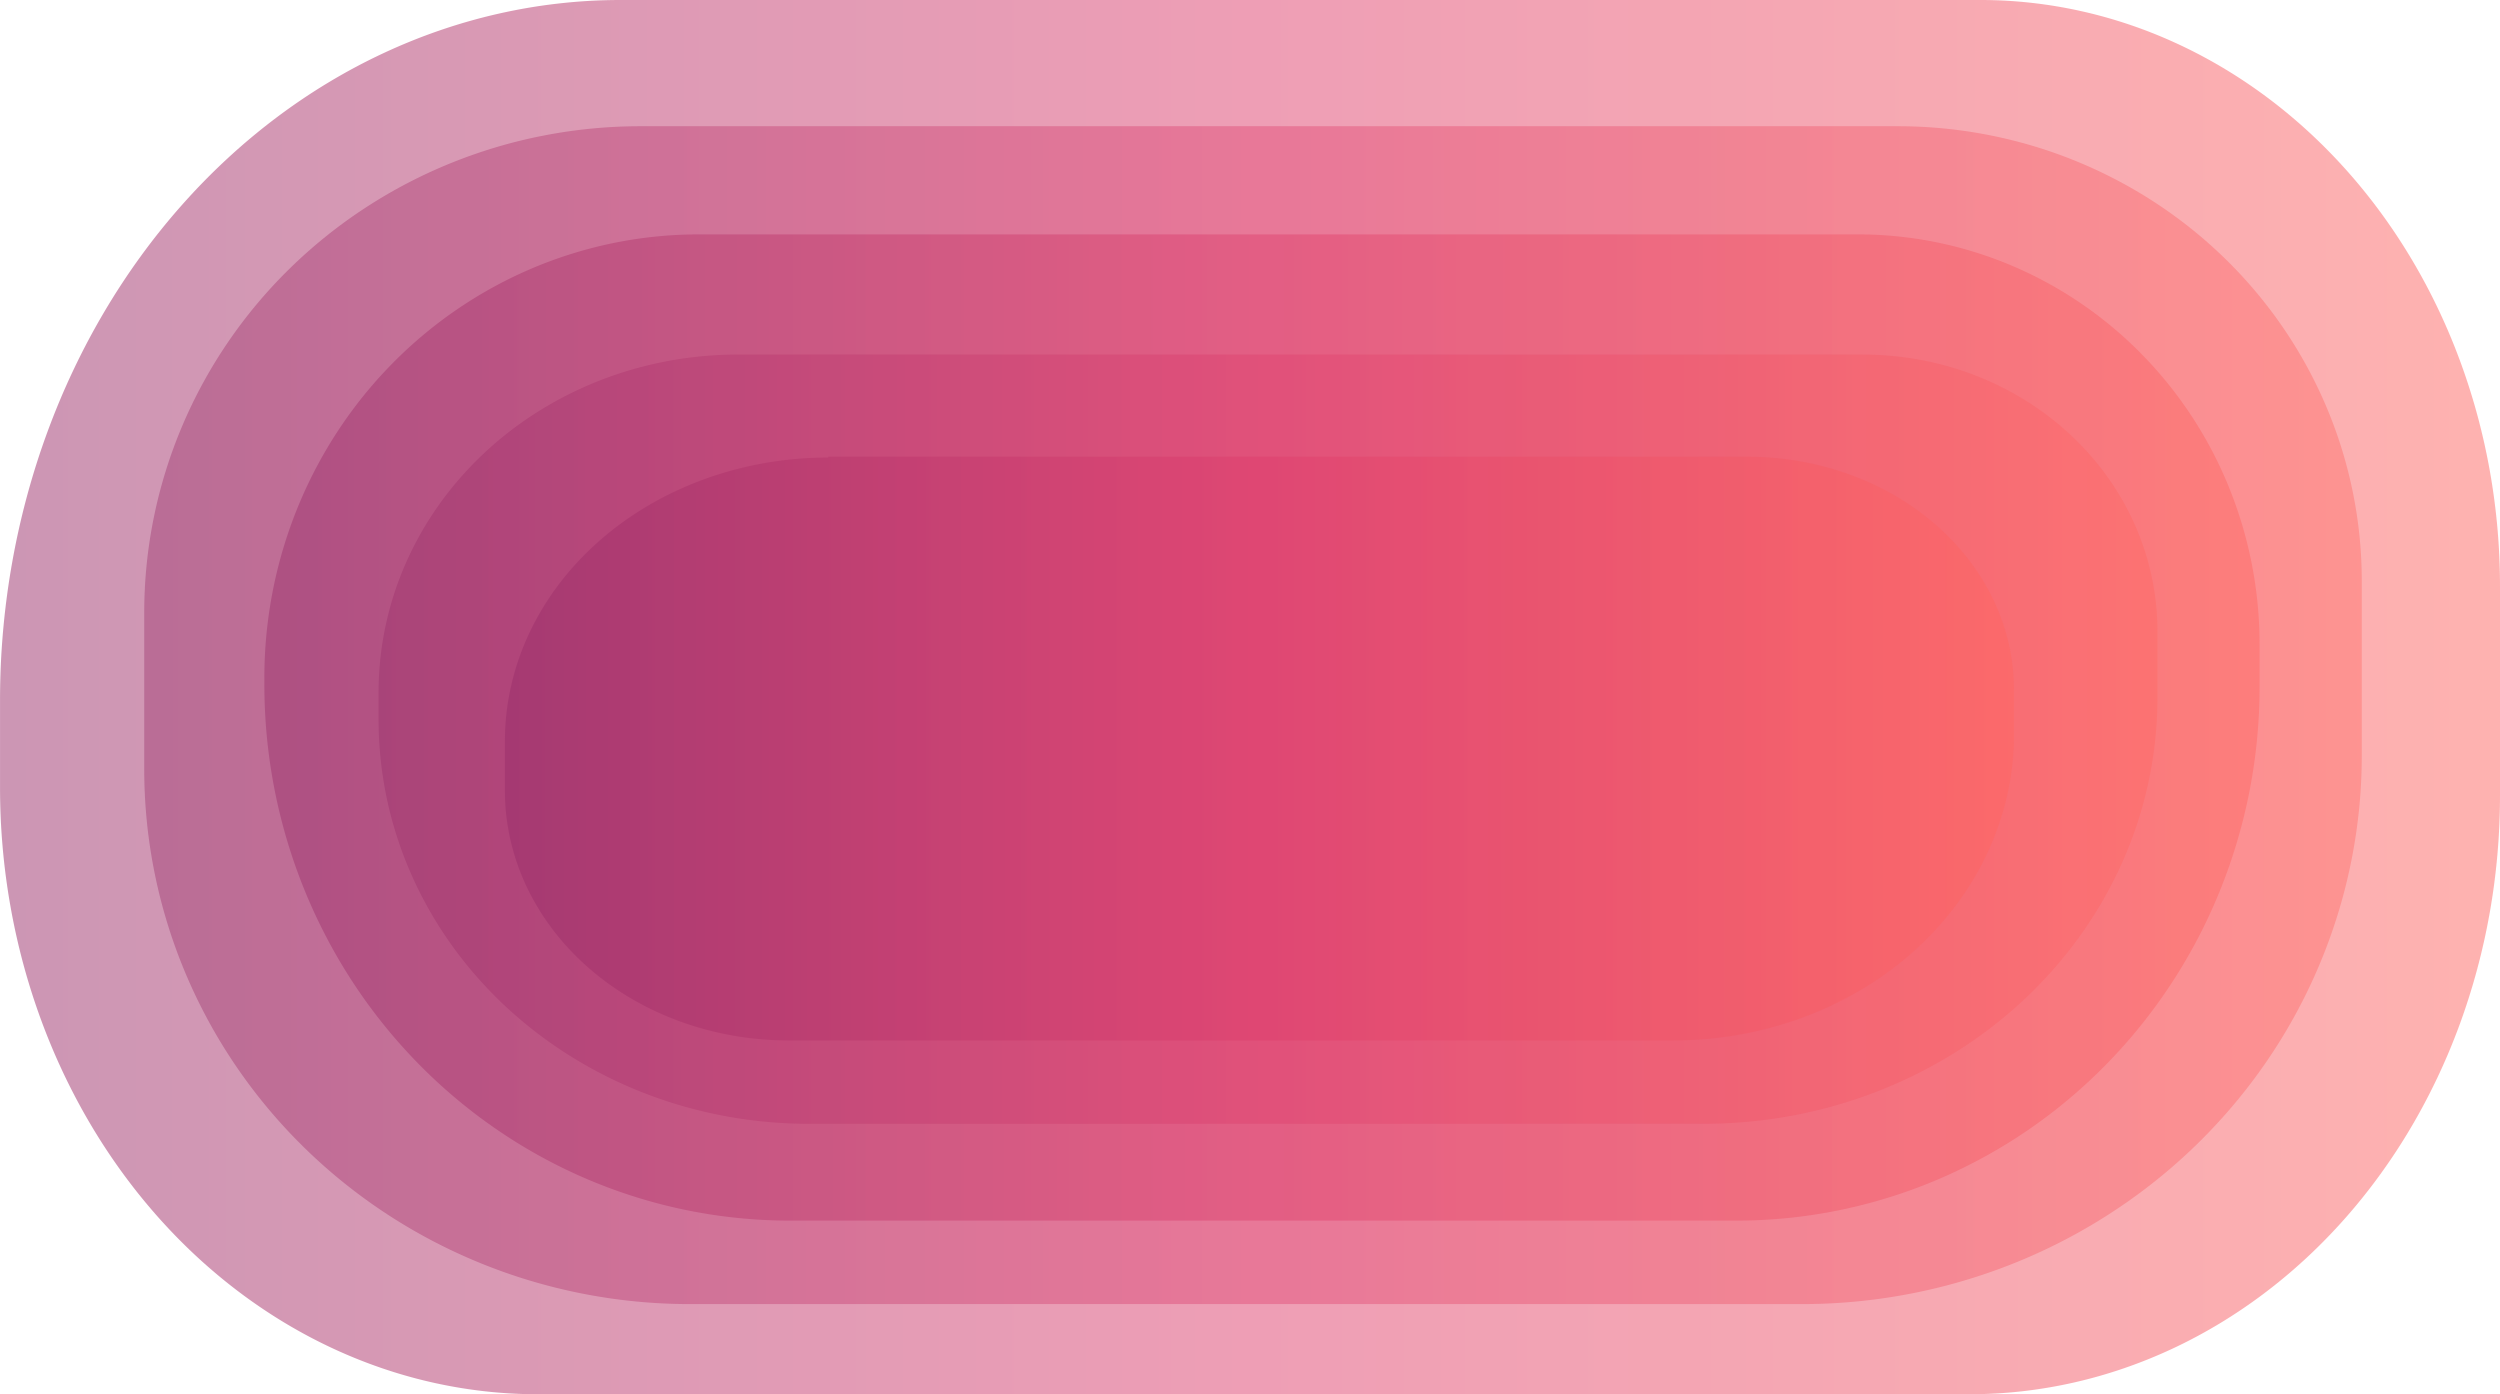 <svg preserveAspectRatio="none" viewBox="0 0 88.136 49.153" xmlns="http://www.w3.org/2000/svg">
   <style>
      @keyframes a_1 {
         to {
            transform: scale(.9) translateX(5%) translateY(5%) rotate(2deg)
         }
      }

      @keyframes a_2 {
         to {
            transform: scale(.9) translateX(5%) translateY(5%) rotate(-2deg)
         }
      }
   </style>
   <defs>
      <linearGradient id="lg_1" x1="0" x2="1" y1="0" y2="0">
         <stop stop-color="#992e6a" offset="0" />
         <stop stop-color="#de3e6c" offset=".5" />
         <stop stop-color="#ff6762" offset="1" />
      </linearGradient>
   </defs>
   <g stroke-width="0">
      <path fill="url(#lg_1)" style="animation:a_1 3s ease-in-out alternate 0s infinite"
         d="M21.88 0h47.937a18.319 20.673 0 0118.319 20.673v7.372a18.704 21.108 0 01-18.704 21.108H18.96A18.959 21.396 0 01.001 27.757v-3.065A21.88 24.692 0 0121.881 0z"
         opacity=".5" />
      <path fill="url(#lg_1)" style="animation:a_2 3s ease-in-out alternate 0.75s infinite"
         d="M22.577 4.45h44.33a16.356 16.035 0 0116.356 16.034v6.146A19.733 19.345 0 0163.53 45.975H24.32A19.235 18.858 0 015.085 27.117v-5.52A17.492 17.148 0 0122.577 4.45z"
         opacity=".4" />
      <path fill="url(#lg_1)" style="animation:a_1 3s ease-in-out alternate 1.5s infinite"
         d="M24.64 8.263h40.859A14.161 14.448 0 0179.66 22.71v1.506a18.443 18.816 0 01-18.443 18.816H27.845a18.525 18.899 0 01-18.525-18.9v-.24A15.318 15.628 0 0124.638 8.263z"
         opacity=".45" />
      <path fill="url(#lg_1)" style="animation:a_2 3s ease-in-out alternate 2.25s infinite"
         d="M26.018 12.5h39.665a10.376 9.745 0 0110.376 9.745v2.358A15.989 15.016 0 0160.07 39.619H28.512a15.165 14.243 0 01-15.165-14.243v-.977a12.671 11.9 0 0112.671-11.9z"
         opacity=".4" />
      <path fill="url(#lg_1)" style="animation:a_1 3s ease-out alternate 3s infinite"
         d="M29.2 16.1h32.4a9.4 8.2 0 019.4 8.2v1.88a12 10.8 0 01-12 10.5h-31.2a10 8.8 0 01-10-8.8v-1.75a11.4 10 0 0111.4-10z"
         opacity=".5" />
   </g>
</svg>